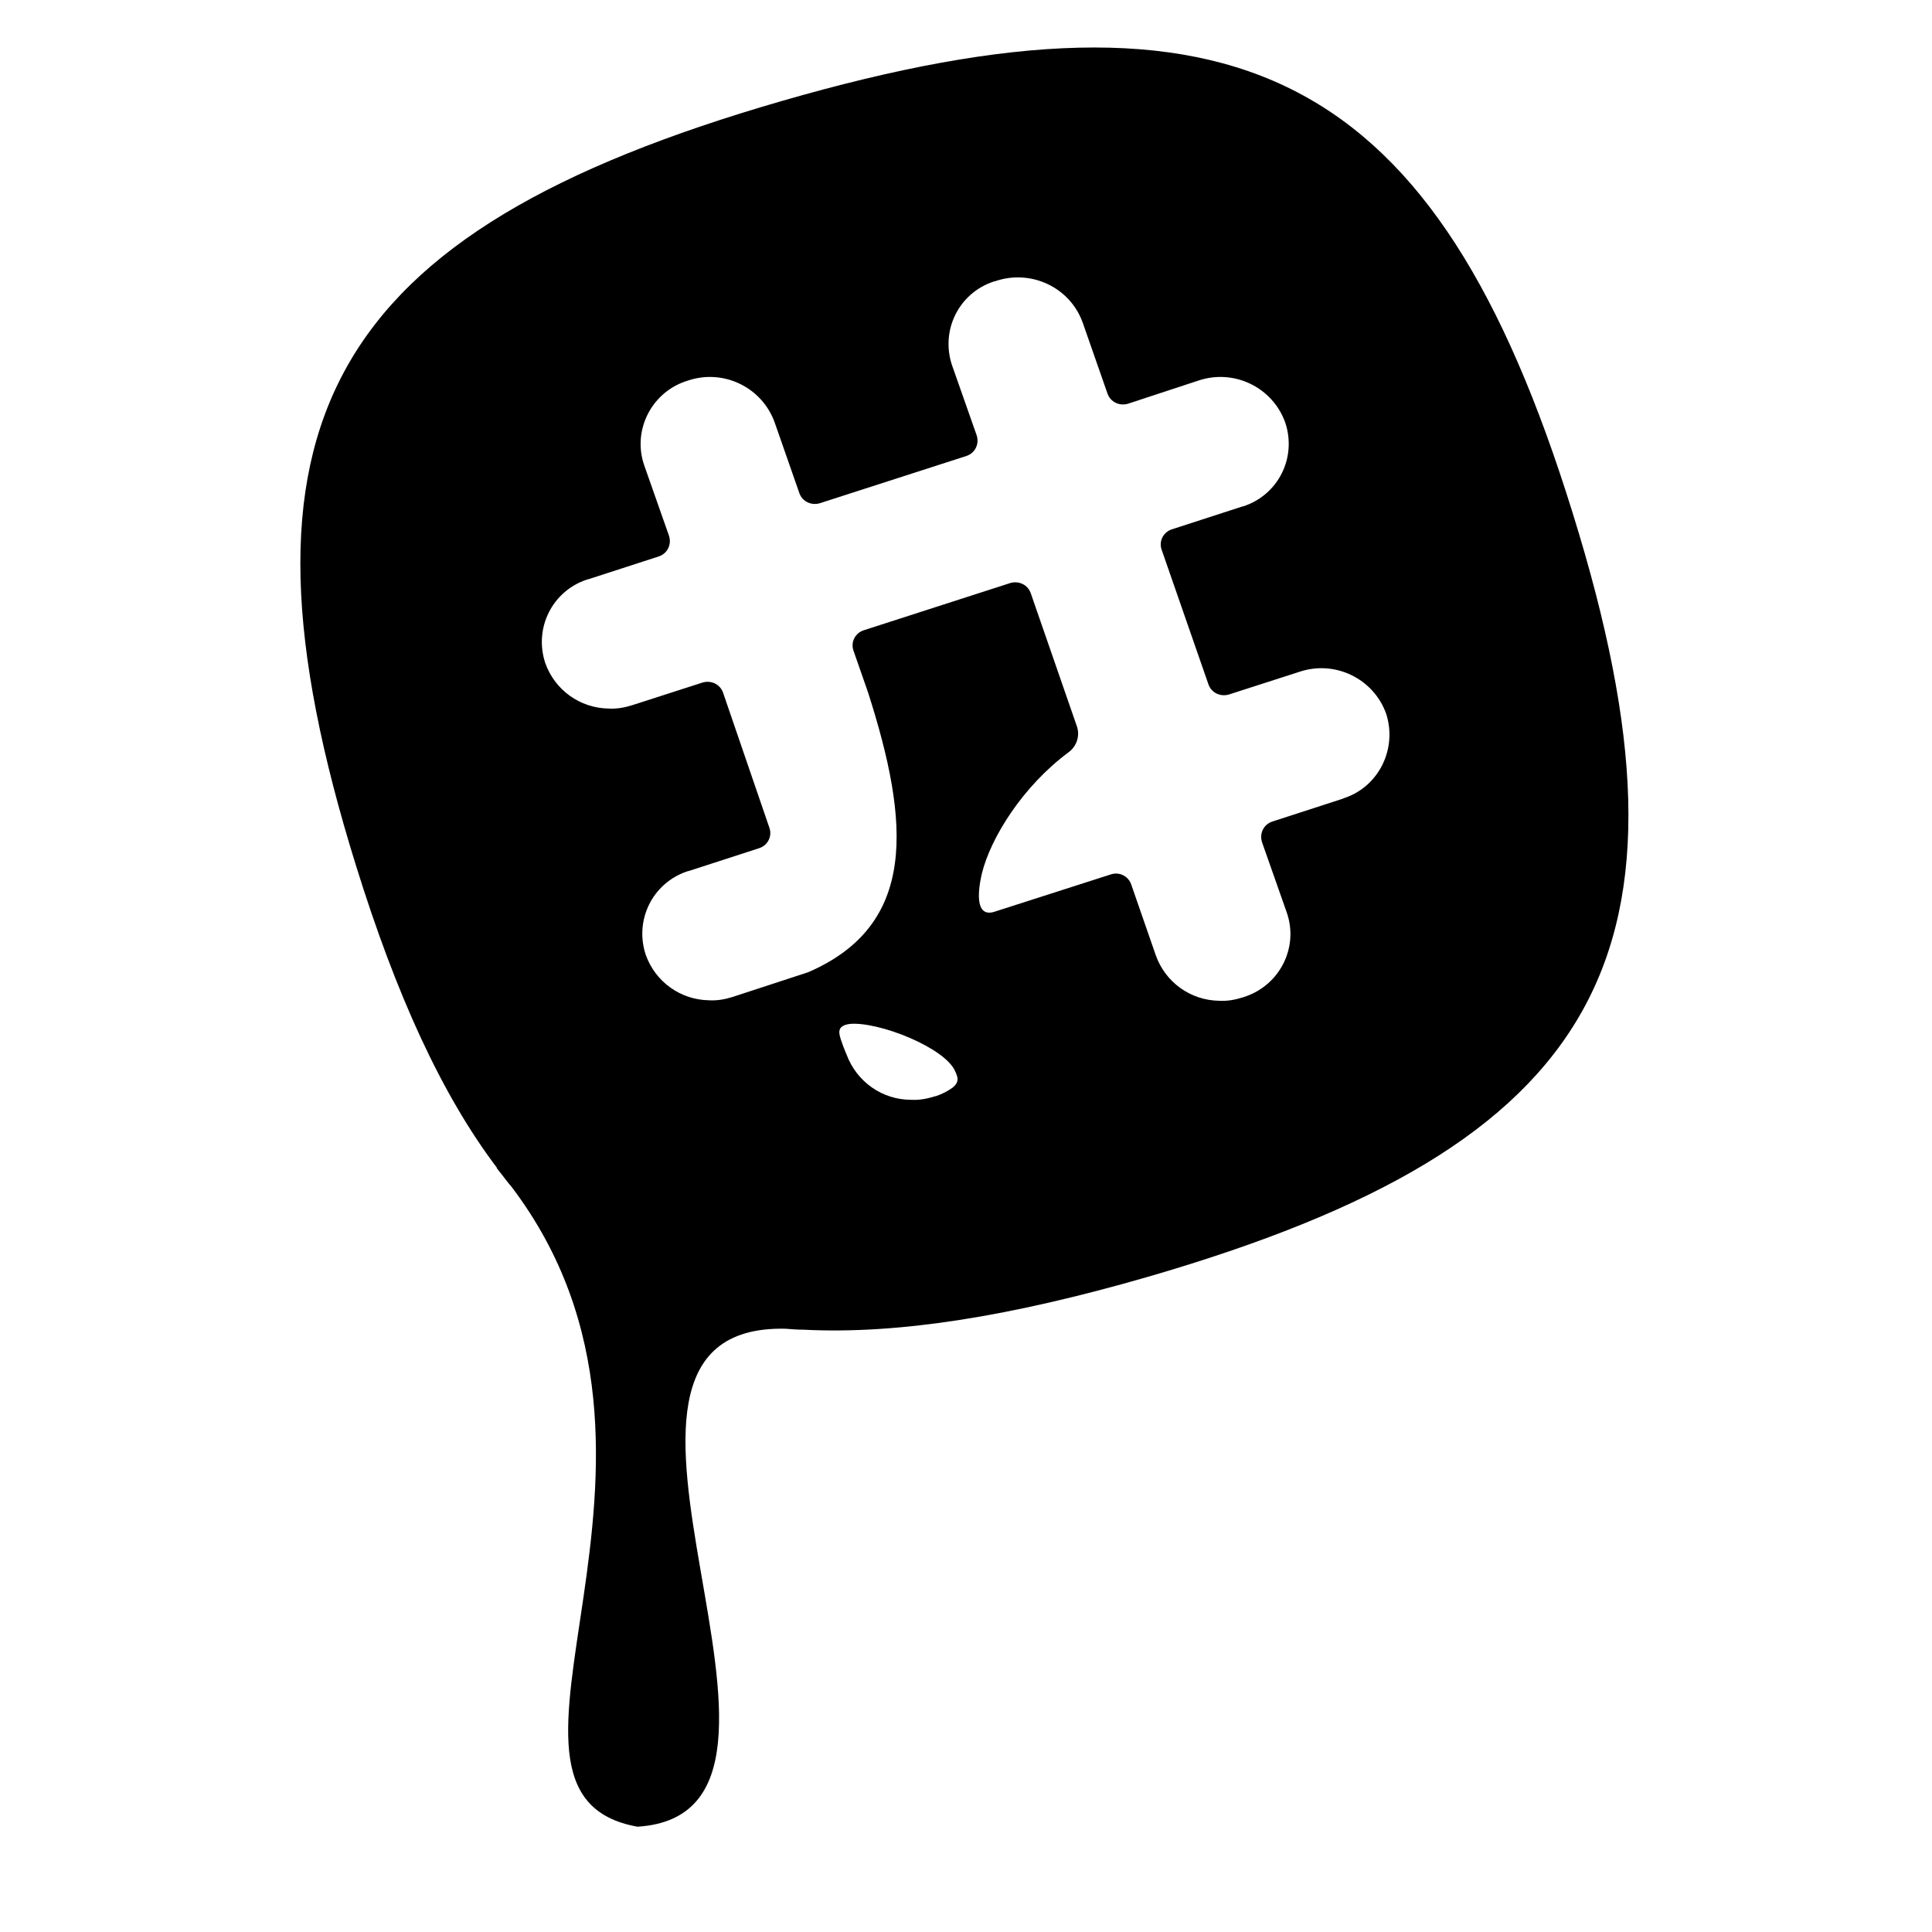 <?xml version="1.0" encoding="utf-8"?>
<!-- Generator: Adobe Illustrator 23.0.6, SVG Export Plug-In . SVG Version: 6.00 Build 0)  -->
<svg version="1.1"
	 id="slack" xmlns:cc="http://creativecommons.org/ns#" xmlns:dc="http://purl.org/dc/elements/1.1/" xmlns:inkscape="http://www.inkscape.org/namespaces/inkscape" xmlns:rdf="http://www.w3.org/1999/02/22-rdf-syntax-ns#" xmlns:sodipodi="http://sodipodi.sourceforge.net/DTD/sodipodi-0.dtd" xmlns:svg="http://www.w3.org/2000/svg"
	 xmlns="http://www.w3.org/2000/svg" xmlns:xlink="http://www.w3.org/1999/xlink" x="0px" y="0px" viewBox="0 0 400 400"
	 style="enable-background:new 0 0 400 400;" xml:space="preserve">
<path d="M325.6,106.2C297.3,14.9,256.3-6.4,161.9,20.9s-116.6,67-88.2,158.3c8.3,26.7,17.7,47.4,29.2,62.6l-0.1,0
	c0.3,0.3,0.5,0.7,0.8,1c0.8,1,1.5,2,2.3,2.9c43.2,57-12.2,125.7,26.1,132.5c45.2-2.9-20.6-104.2,30.6-103.1c1.2,0.1,2.6,0.2,3.8,0.2
	c19.7,1,43-2.8,71.1-10.9C332,237,354,197.4,325.6,106.2z M197.2,225.2c-1,0.7-2.1,1.3-3.3,1.7c-0.1,0-0.3,0.1-0.4,0.1
	c-1.6,0.5-3.2,0.8-4.9,0.7c-5.9,0-11.2-3.7-13.3-9.3c0,0-1.3-3-1.5-4.3c-0.2-1.3,0.6-1.9,2.1-2.1c2.8-0.3,7.9,0.9,12.5,2.9
	c4.4,1.9,8.4,4.5,9.4,7C198.3,223,198.7,224,197.2,225.2z M278.4,165.2c-0.2,0.1-0.3,0.1-0.5,0.2l-14.5,4.7
	c-1.8,0.6-2.7,2.5-2.1,4.3l5.1,14.5c2.5,7.1-1.3,14.9-8.5,17.4c-0.2,0.1-0.4,0.1-0.6,0.2c-1.6,0.5-3.2,0.8-4.9,0.7
	c-5.9-0.1-11.1-3.8-13.1-9.4l-5.1-14.7c-0.6-1.7-2.4-2.6-4.1-2.1l-24,7.7c-3.9,1.4-3.9-3.2-2.8-7.9c1.8-7.3,8.4-18,18-25.1
	c1.6-1.2,2.3-3.3,1.7-5.2l-9.6-27.7c-0.6-1.7-2.4-2.6-4.2-2.1l-30.4,9.8c-1.8,0.6-2.7,2.5-2.1,4.2l3,8.6c8.7,27.1,10.3,48.2-12.4,58
	l-15.6,5.1c-1.6,0.5-3.2,0.8-4.9,0.7c-5.9-0.1-11.1-3.8-13.1-9.4c-2.4-7.2,1.4-14.9,8.6-17.3c0.1,0,0.3-0.1,0.4-0.1l14.5-4.7
	c1.8-0.6,2.7-2.5,2.1-4.2l-9.6-28c-0.6-1.7-2.4-2.6-4.2-2.1l-14.6,4.7c-1.6,0.5-3.2,0.8-4.9,0.7c-5.9-0.1-11.1-3.8-13.1-9.4
	c-2.4-7.2,1.4-14.9,8.6-17.3c0.1,0,0.3-0.1,0.4-0.1l14.5-4.7c1.8-0.6,2.7-2.5,2.1-4.3l-5.1-14.5c-2.5-7.1,1.3-14.9,8.4-17.4
	c0.2-0.1,0.4-0.1,0.6-0.2c7.4-2.5,15.4,1.4,18,8.7l5.1,14.6c0.6,1.7,2.4,2.6,4.2,2.1l30.4-9.8c1.8-0.6,2.7-2.5,2.1-4.3l-5.1-14.5
	c-2.4-7.2,1.4-14.9,8.6-17.3c0.1,0,0.3-0.1,0.4-0.1c7.4-2.5,15.5,1.3,18.1,8.7l5.1,14.6c0.6,1.7,2.4,2.6,4.2,2.1l14.6-4.8
	c7.4-2.5,15.4,1.4,18,8.7c2.4,7.2-1.4,14.9-8.6,17.3c-0.1,0-0.3,0.1-0.4,0.1l-14.5,4.7c-1.8,0.6-2.7,2.5-2.1,4.2l9.7,27.9
	c0.6,1.7,2.4,2.6,4.2,2.1l14.6-4.7c7.4-2.5,15.4,1.4,18,8.7C289.3,155,285.5,162.8,278.4,165.2z"/>
</svg>
